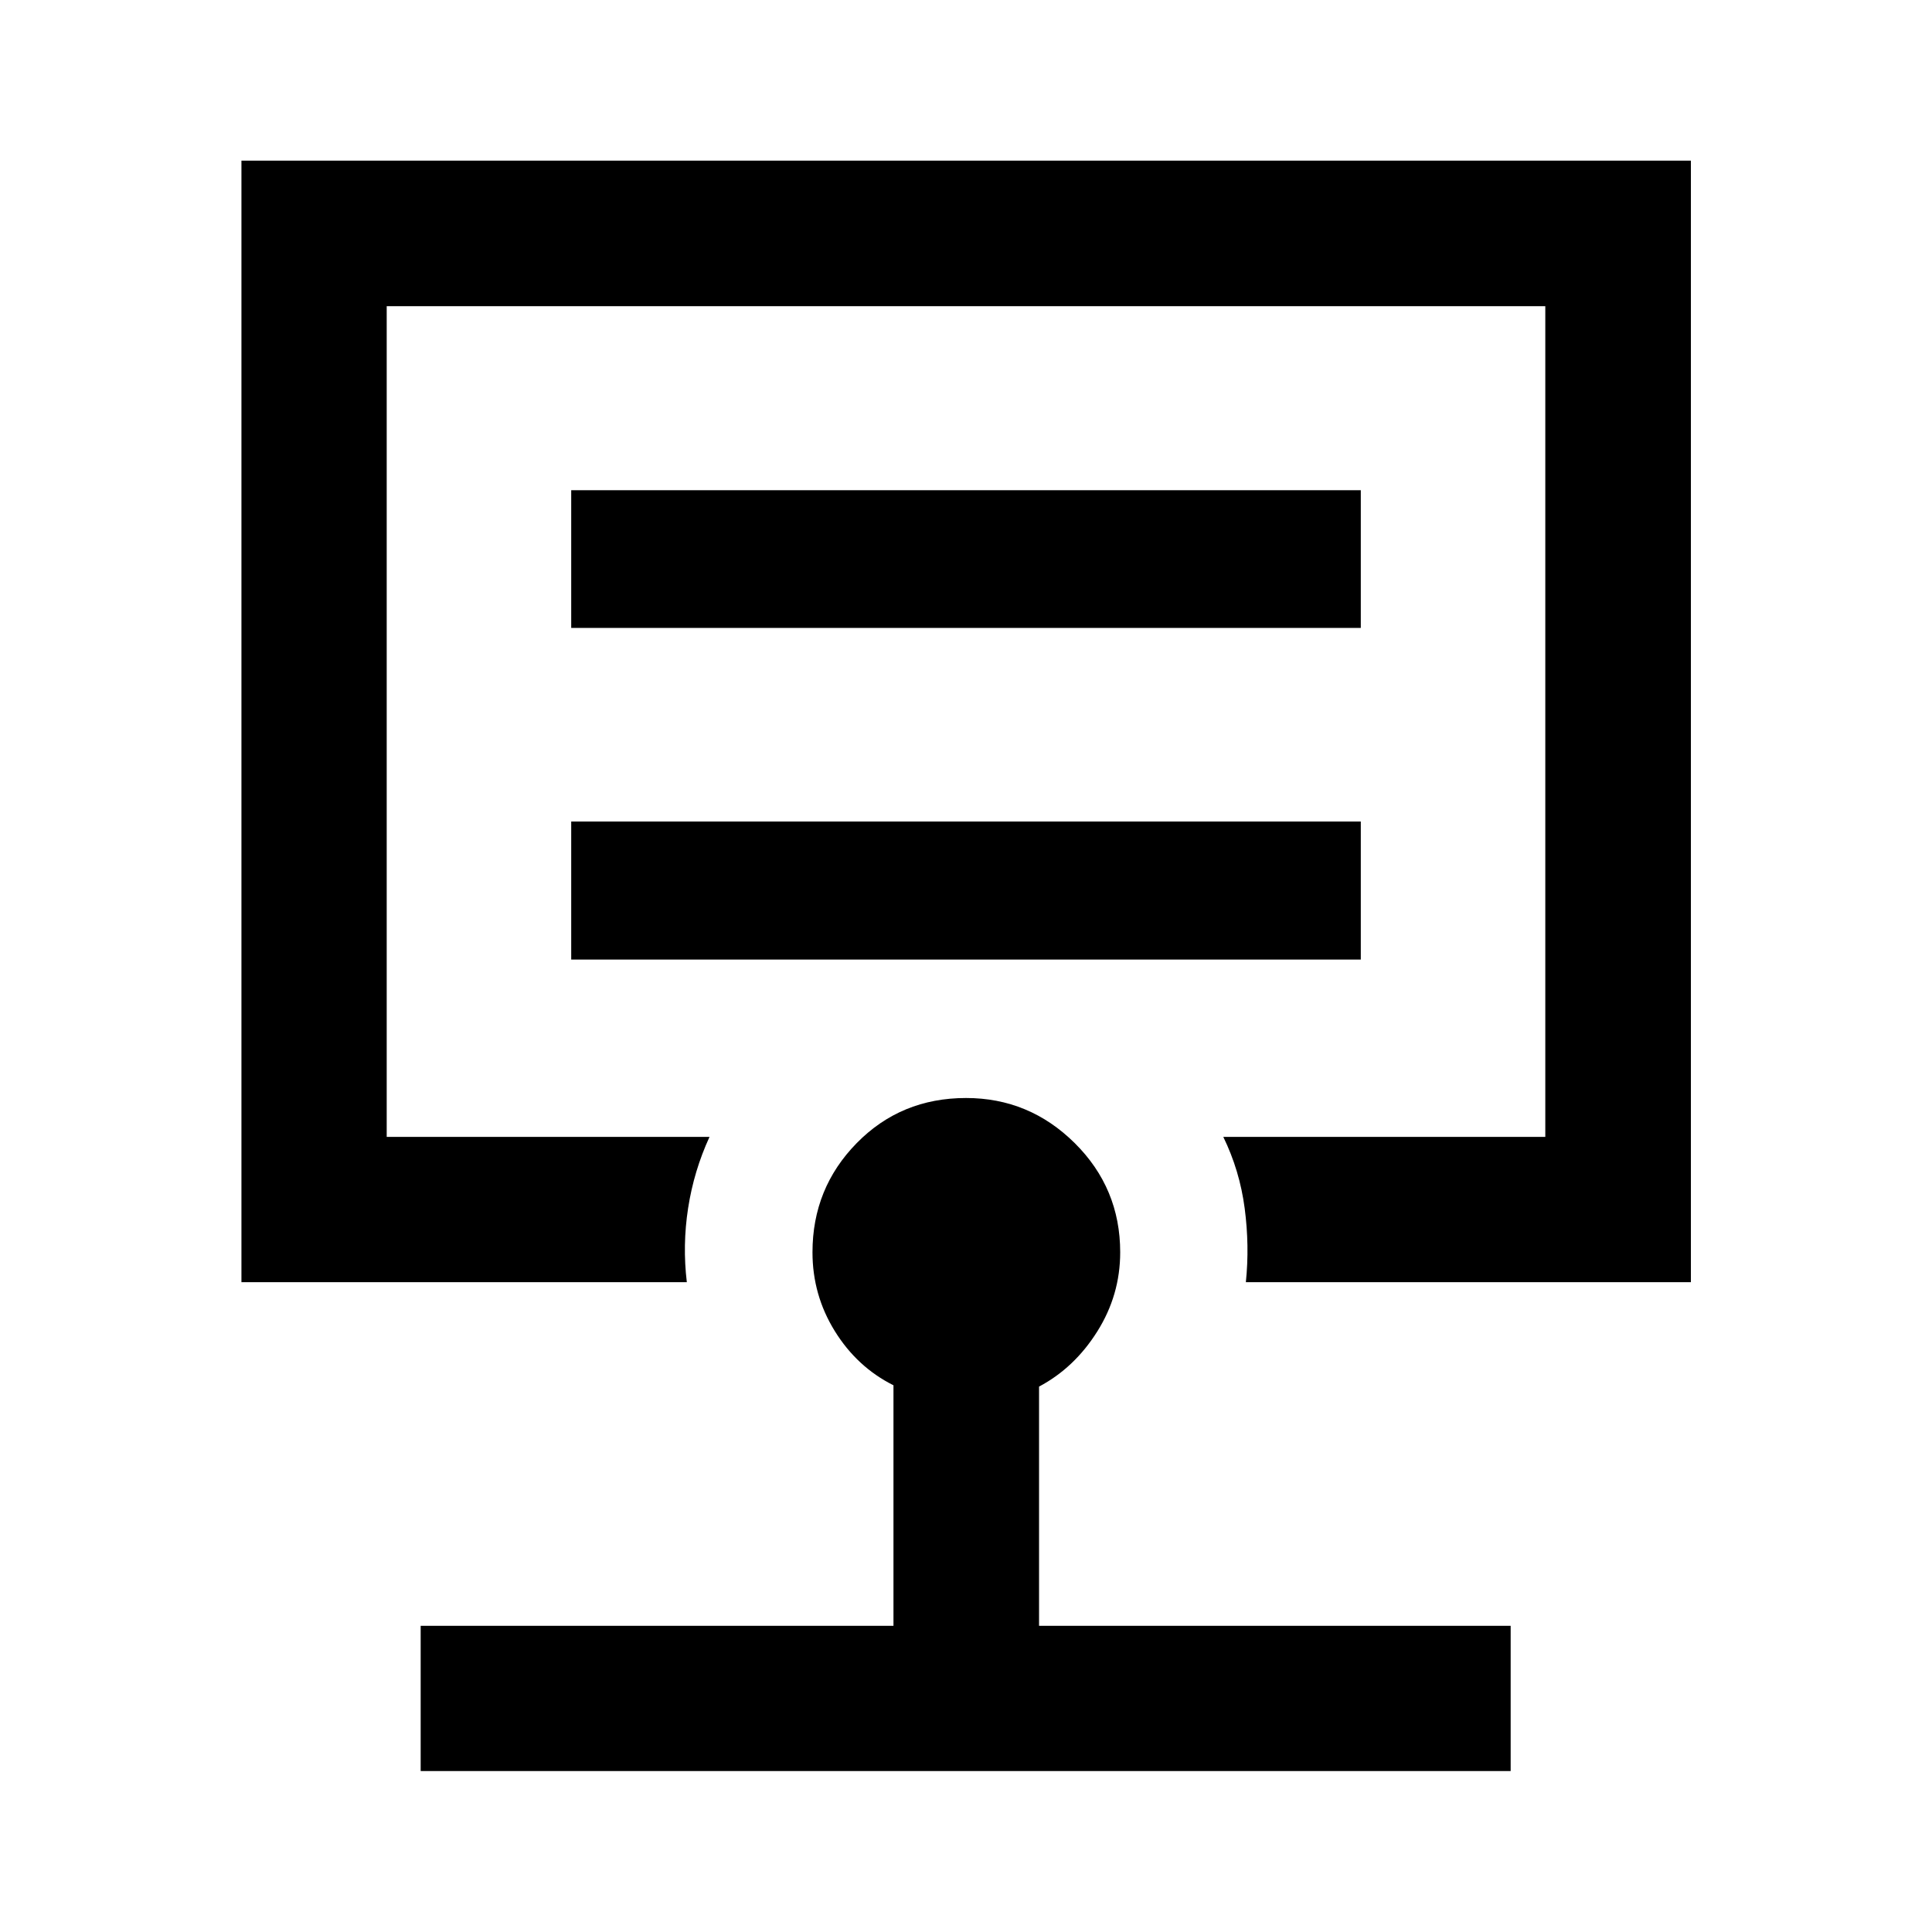 <svg xmlns="http://www.w3.org/2000/svg" height="40" viewBox="0 -960 960 960" width="40"><path d="M480-601.96ZM209.03-79.97v-72.18h234.93v-119.51q-18.08-9.05-29.16-26.94-11.08-17.9-11.08-39.15 0-31.85 21.99-54.26 21.98-22.4 54.32-22.4 31.38 0 53.99 22.4 22.6 22.41 22.6 54.26 0 21.25-11.39 39.35-11.38 18.09-28.93 27.39v118.86h234.34v72.18H209.03ZM119.97-322.9v-557.29h720.22v557.29H619.06q1.87-17.98-.59-36.72-2.46-18.73-10.62-35.46h160v-412.77h-575.7v412.77h160.4q-7.77 16.91-10.63 35.38-2.85 18.47-.64 36.8H119.97Zm163.86-160.29h392.34v-68.59H283.83v68.59Zm0-164.79h392.34v-68.43H283.83v68.43Z"/></svg>